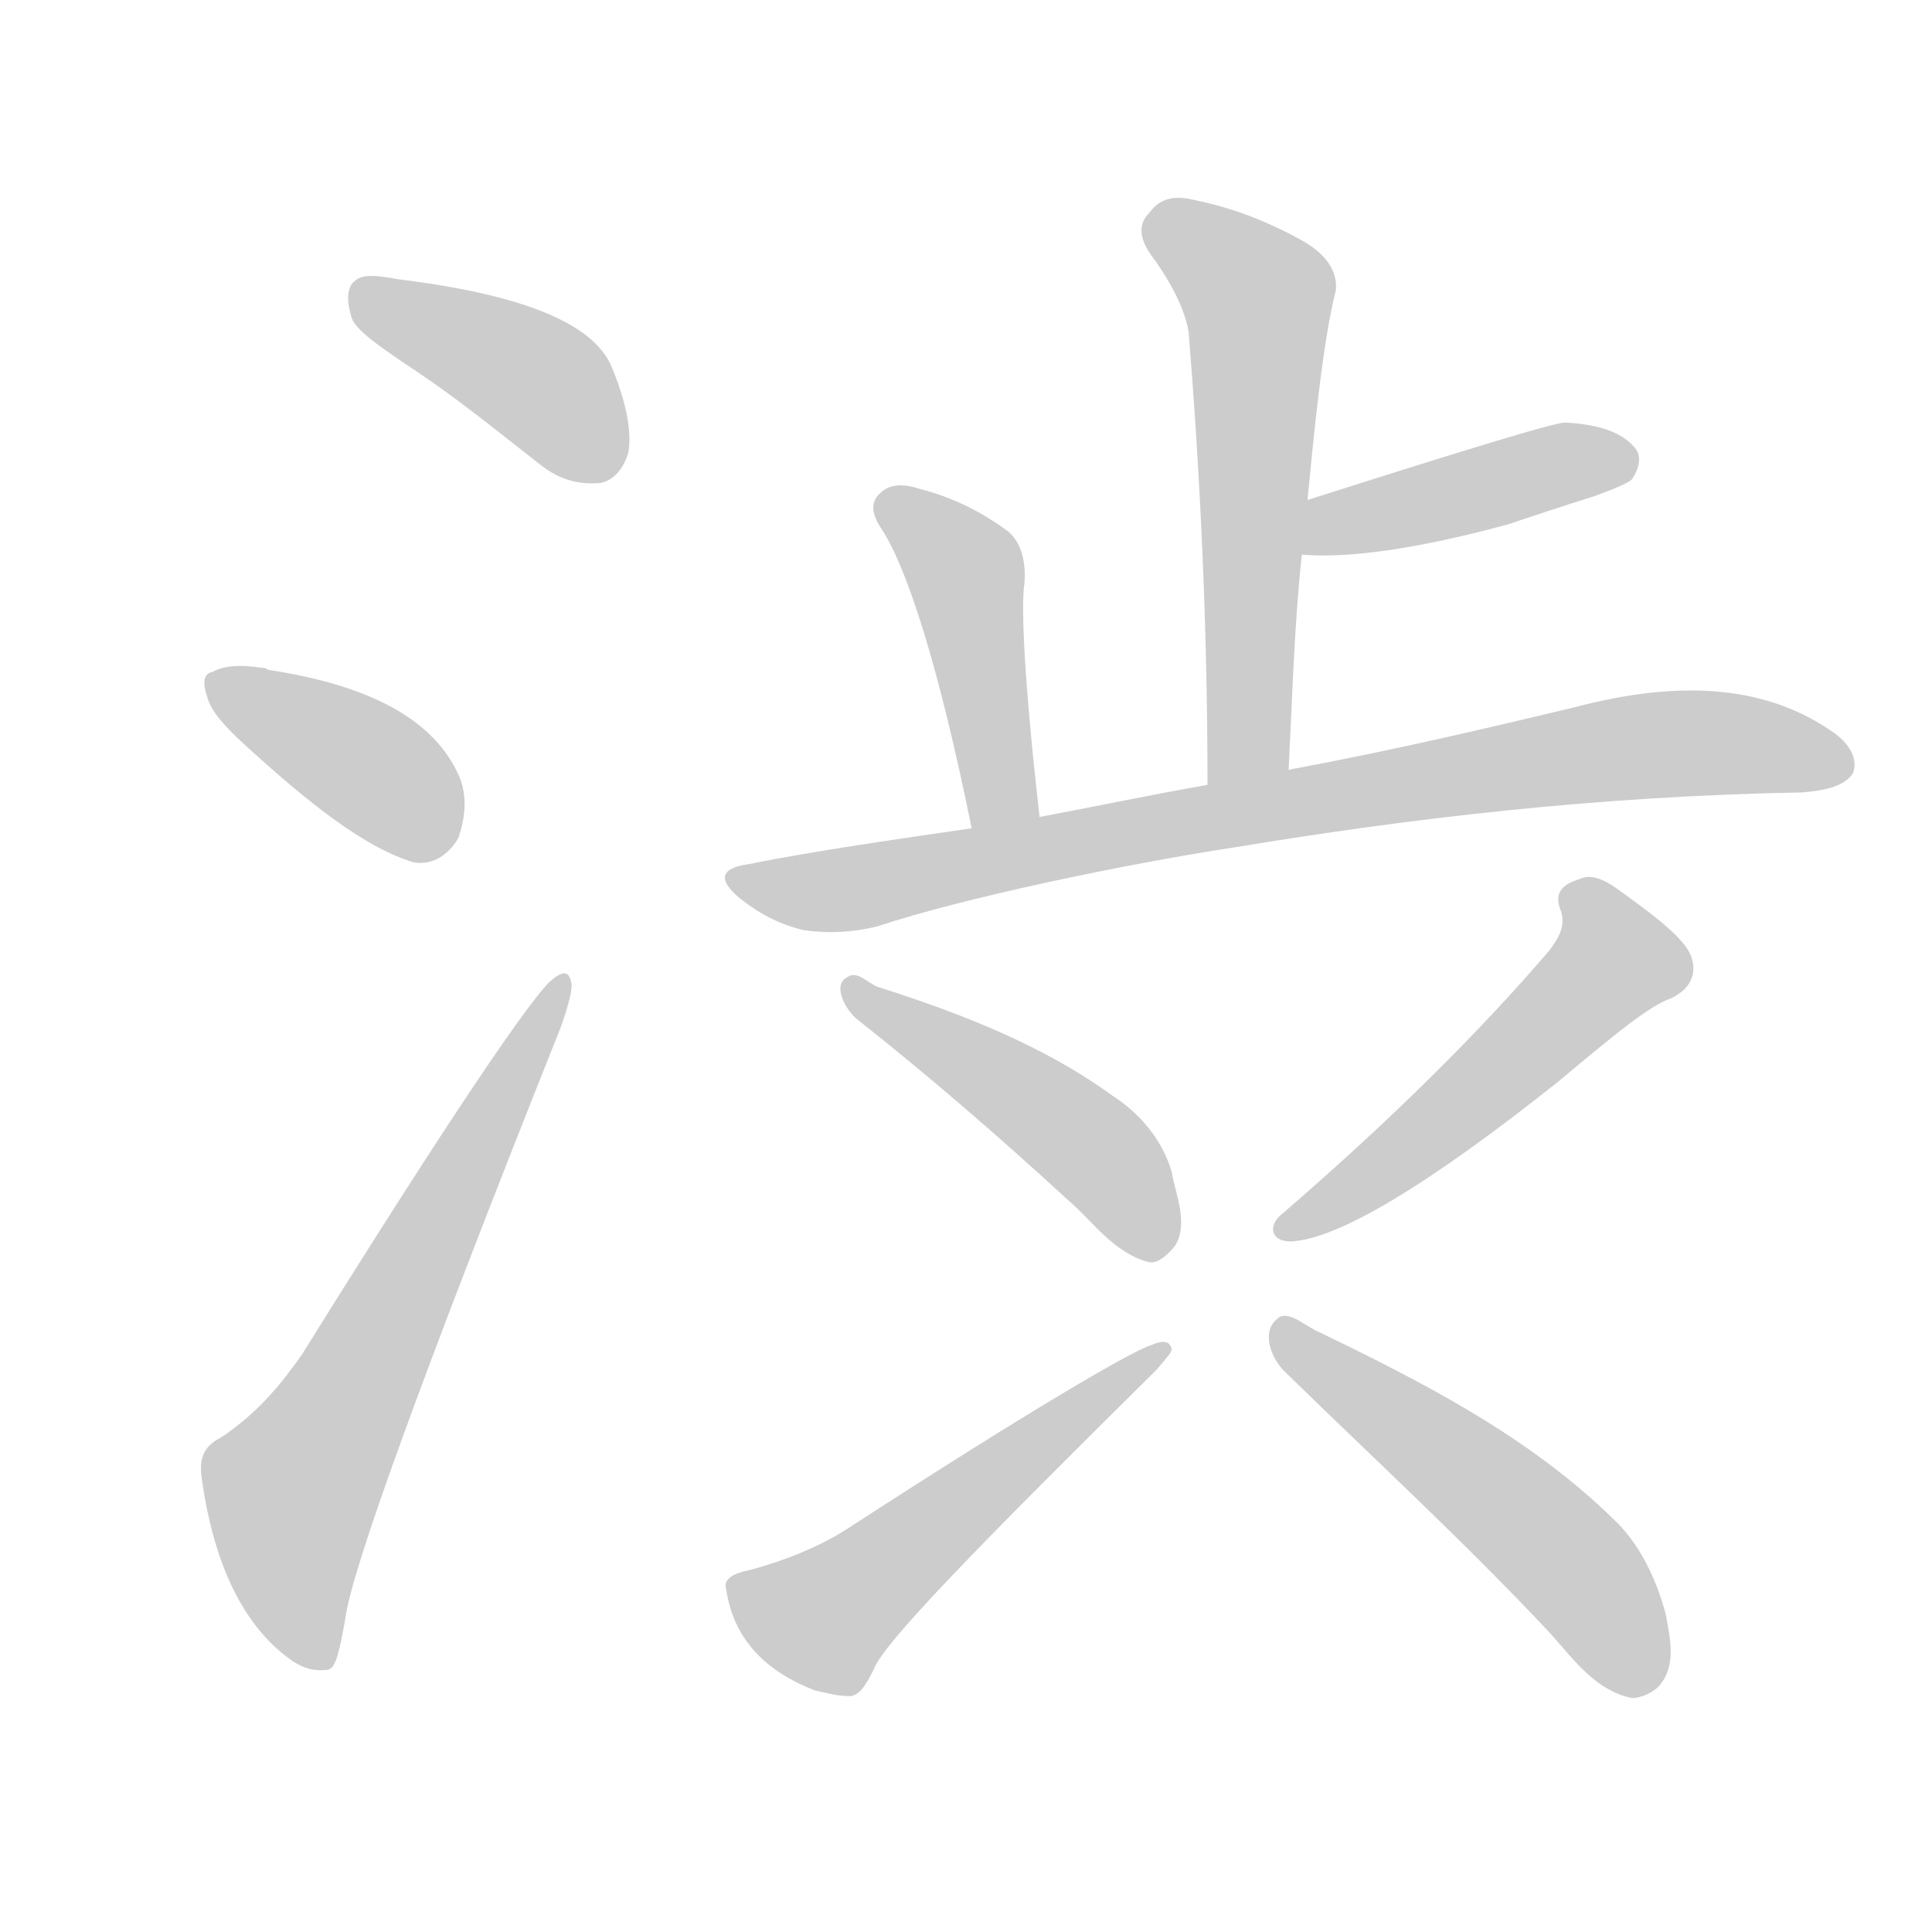 <!--
AnimCJK 2016-2018 Copyright Francois Mizessyn - https://github.com/parsimonhi/animCJK
Derived from:
    MakeMeAHanzi project - https://github.com/skishore/makemeahanzi
    Arphic PL KaitiM GB - https://apps.ubuntu.com/cat/applications/precise/fonts-arphic-gkai00mp/
    Arphic PL UKai - https://apps.ubuntu.com/cat/applications/fonts-arphic-ukai/
You can redistribute and/or modify this file under the terms of the Arphic Public License
as published by Arphic Technology Co., Ltd.
You should have received a copy of this license (the directory "APL") along with this file;
if not, see http://ftp.gnu.org/non-gnu/chinese-fonts-truetype/LICENSE.
-->
<svg id="z28171" class="acjk" version="1.1" viewBox="0 0 1024 1024" xmlns="http://www.w3.org/2000/svg" xmlns:xlink="http://www.w3.org/1999/xlink">
<style>
<![CDATA[
@keyframes z28171k {
	from {
		stroke:#ccc;
		stroke-dashoffset:3334;
	}
	1% {
		stroke:#c00;
		stroke-dashoffset:3334;
	}
	75% {
		stroke:#c00;
		stroke-dashoffset:0;
	}
	to {
		stroke:#000;
	}
}
#z28171 path[clip-path] {
	animation:z28171k 1s linear both;
	stroke-dasharray:3334;
	stroke-width:128;
	stroke-linecap:round;
	fill:none;
}
#z28171 path[clip-path="url(#z28171c1)"] {animation-delay:1s;}
#z28171 path[clip-path="url(#z28171c2)"] {animation-delay:2s;}
#z28171 path[clip-path="url(#z28171c3)"] {animation-delay:3s;}
#z28171 path[clip-path="url(#z28171c4)"] {animation-delay:4s;}
#z28171 path[clip-path="url(#z28171c5)"] {animation-delay:5s;}
#z28171 path[clip-path="url(#z28171c6)"] {animation-delay:6s;}
#z28171 path[clip-path="url(#z28171c7)"] {animation-delay:7s;}
#z28171 path[clip-path="url(#z28171c8)"] {animation-delay:8s;}
#z28171 path[clip-path="url(#z28171c9)"] {animation-delay:9s;}
#z28171 path[clip-path="url(#z28171c10)"] {animation-delay:10s;}
#z28171 path[clip-path="url(#z28171c11)"] {animation-delay:11s;}
#z28171 path {fill:#ccc;}
]]>
</style>
<path id="z28171d1" d="M221 197C242 211 263 228 286 246C296 254 306 257 318 256C324 255 330 250 333 240C335 229 332 213 324 194C314 171 276 156 211 148C200 146 192 145 188 149C185 151 183 157 186 167C187 174 200 183 221 197Z"/>
<path id="z28171d2" d="M130 395C164 426 193 449 219 457C229 459 238 453 243 444C246 435 248 424 244 413C231 381 195 363 142 355C141 354 140 354 139 354C127 352 118 353 113 356C108 357 107 361 110 370C112 377 119 385 130 395Z"/>
<path id="z28171d3" d="M117 762C109 766 105 772 107 784C114 834 132 865 156 881C161 884 166 886 174 885C178 884 180 875 183 858C186 833 224 728 297 545C301 534 303 526 303 522C302 515 299 514 293 519C284 525 239 591 160 718C150 732 138 748 117 762Z"/>
<path id="z28171d4" d="M683 408C685 369 686 331 690 294C692 275 692 275 693 265C696 234 701 181 708 154C709 146 705 136 691 128C668 115 648 109 633 106C621 103 614 106 609 113C604 118 603 125 610 135C621 150 628 164 630 176C636 250 640 330 640 416C640 431 683 423 683 408Z"/>
<path id="z28171d5" d="M690 294C715 296 751 291 799 278C814 273 829 268 845 263C856 259 863 256 865 254C869 248 870 242 867 238C861 230 849 225 830 224C827 223 781 237 693 265C684 269 680 294 690 294Z"/>
<path id="z28171d6" d="M551 433C543 363 541 321 543 309C544 295 540 285 532 280C518 270 503 263 487 259C478 256 471 257 467 261C462 265 461 271 467 280C481 301 498 355 515 439C517 451 553 445 551 433Z"/>
<path id="z28171d7" d="M655 449C746 434 845 422 955 420C969 419 978 416 982 410C985 403 981 394 970 387C933 362 887 361 834 375C792 385 742 397 683 408C654 413 654 413 640 416C606 422 583 427 551 433C527 437 527 437 515 439C481 444 431 451 397 458C382 460 380 466 392 476C402 484 413 490 426 493C440 495 453 494 465 491C510 476 596 458 655 449Z"/>
<path id="z28171d8" d="M609 669C590 664 579 647 566 636C529 602 492 570 454 540C448 535 441 522 449 518C454 514 460 521 465 523C509 537 553 554 590 581C604 590 616 604 621 621C623 633 630 648 623 660C620 664 614 670 609 669Z"/>
<path id="z28171d9" d="M398 832C388 834 383 837 385 843C389 869 406 886 432 896C437 897 443 899 451 899C456 898 459 893 463 885C468 871 519 819 613 726C618 720 621 717 621 715C620 711 617 710 610 713C600 716 545 748 448 811C437 818 420 826 398 832Z"/>
<path id="z28171d10" d="M821 504C785 546 738 593 680 643C672 649 673 658 684 658C709 657 757 628 825 574C855 549 874 533 886 529C896 524 900 516 896 506C892 497 878 486 857 471C850 466 843 463 837 466C827 469 824 474 827 482C830 490 827 496 821 504Z"/>
<path id="z28171d11" d="M865 900C845 896 833 878 821 865C776 817 728 773 682 728C674 721 668 706 677 699C682 694 691 702 697 705C753 732 810 761 855 805C869 818 878 837 883 856C885 868 889 883 879 894C876 897 870 900 865 900Z"/>
<defs>
	<clipPath id="z28171c1"><use xlink:href="#z28171d1"></use></clipPath>
	<clipPath id="z28171c2"><use xlink:href="#z28171d2"></use></clipPath>
	<clipPath id="z28171c3"><use xlink:href="#z28171d3"></use></clipPath>
	<clipPath id="z28171c4"><use xlink:href="#z28171d4"></use></clipPath>
	<clipPath id="z28171c5"><use xlink:href="#z28171d5"></use></clipPath>
	<clipPath id="z28171c6"><use xlink:href="#z28171d6"></use></clipPath>
	<clipPath id="z28171c7"><use xlink:href="#z28171d7"></use></clipPath>
	<clipPath id="z28171c8"><use xlink:href="#z28171d8"></use></clipPath>
	<clipPath id="z28171c9"><use xlink:href="#z28171d9"></use></clipPath>
	<clipPath id="z28171c10"><use xlink:href="#z28171d10"></use></clipPath>
	<clipPath id="z28171c11"><use xlink:href="#z28171d11"></use></clipPath>
</defs>
<path pathLength="3333" clip-path="url(#z28171c1)" d="M189 157L281 199L322 249"/>
<path pathLength="3333" clip-path="url(#z28171c2)" d="M116 363L238 446"/>
<path pathLength="3333" clip-path="url(#z28171c3)" d="M110 772L172 830L296 521"/>
<path pathLength="3333" clip-path="url(#z28171c4)" d="M609 115L669 163L654 412"/>
<path pathLength="3333" clip-path="url(#z28171c5)" d="M695 286L860 240"/>
<path pathLength="3333" clip-path="url(#z28171c6)" d="M470 266L514 309L533 435"/>
<path pathLength="3333" clip-path="url(#z28171c7)" d="M391 466L874 395L978 403"/>
<path pathLength="3333" clip-path="url(#z28171c8)" d="M452 525L558 591L616 661"/>
<path pathLength="3333" clip-path="url(#z28171c9)" d="M392 842L448 855L613 716"/>
<path pathLength="3333" clip-path="url(#z28171c10)" d="M842 468L856 514L684 650"/>
<path pathLength="3333" clip-path="url(#z28171c11)" d="M679 708L805 802L879 890"/>
</svg>